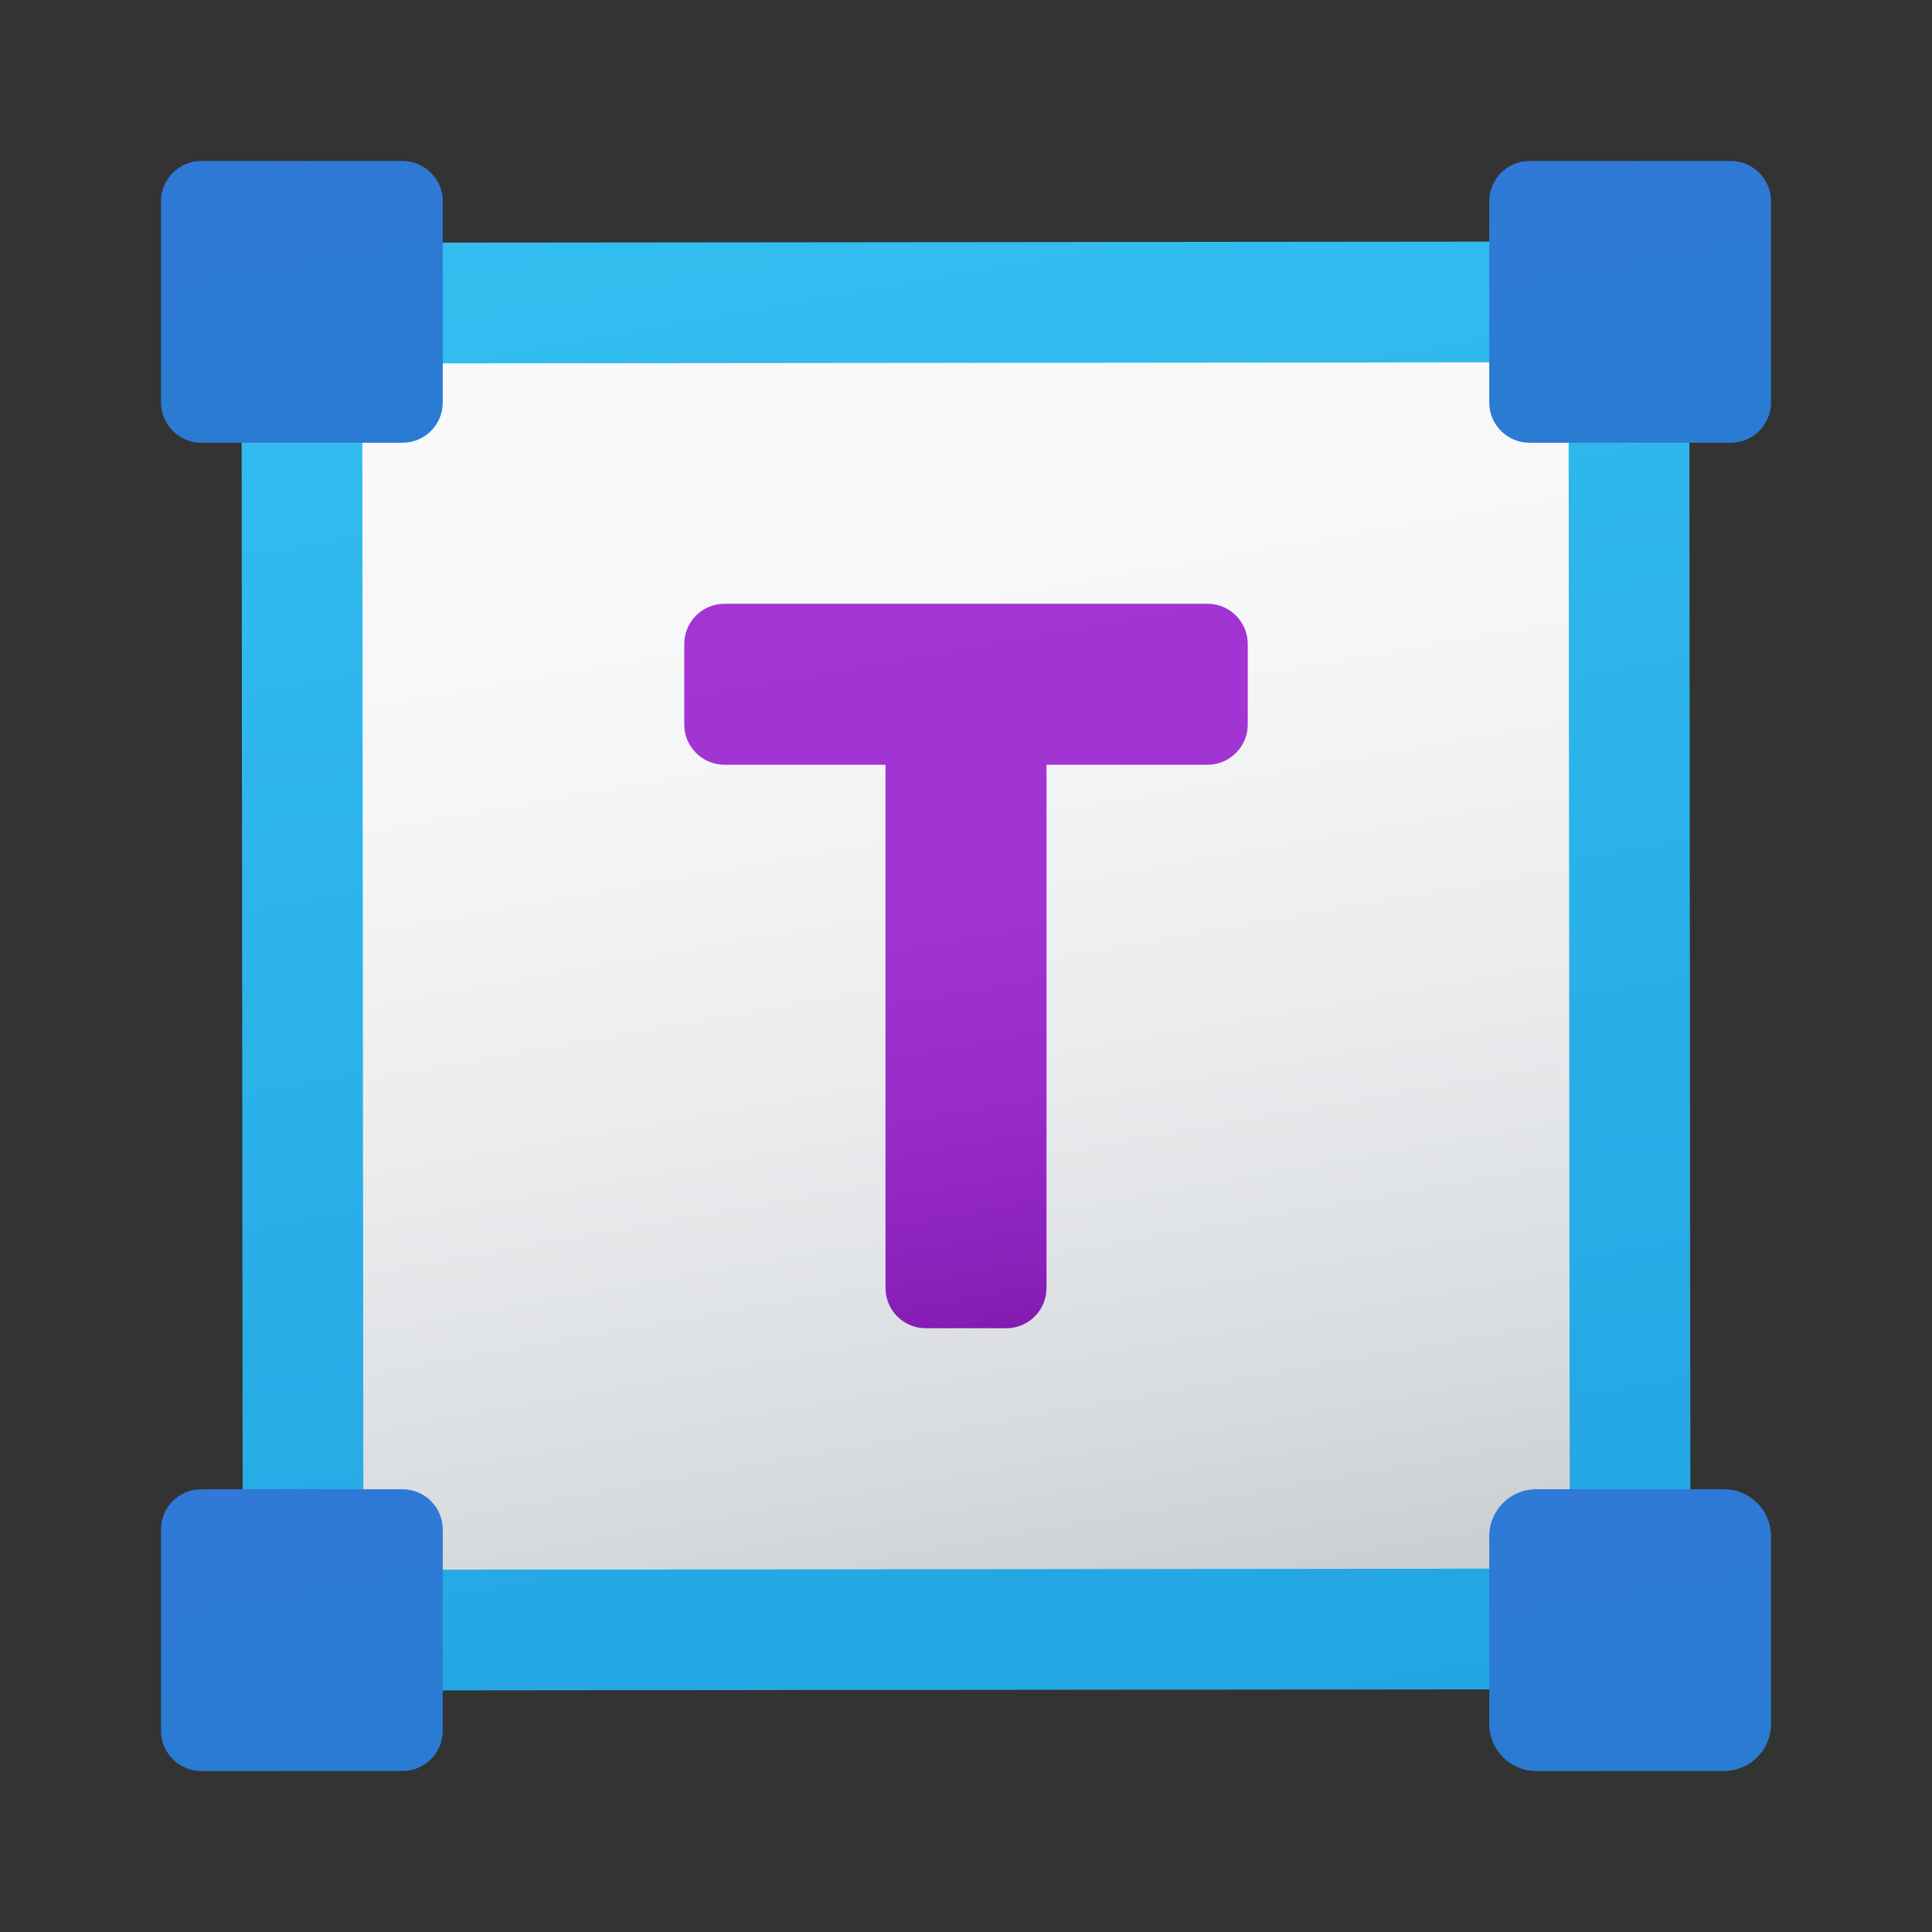 <svg xmlns="http://www.w3.org/2000/svg" viewBox="0 0 48 48"><rect x="0" y="0" width="48" height="48" fill="#333333" stroke="none"/><linearGradient id="VhQcZoSg3VCwU6eEdy2MNa" x1="20.439" x2="27.561" y1="3.806" y2="44.194" gradientUnits="userSpaceOnUse"><stop offset="0" stop-color="#33bef0"/><stop offset="1" stop-color="#22a5e2"/></linearGradient><path fill="url(#VhQcZoSg3VCwU6eEdy2MNa)" d="M40.004,41.969L8.031,42c-1.099,0.001-1.999-0.897-2-1.996L6,8.031 c-0.001-1.099,0.897-1.999,1.996-2L39.969,6c1.099-0.001,1.999,0.897,2,1.996L42,39.969C42.001,41.068,41.103,41.968,40.004,41.969 z"/><linearGradient id="VhQcZoSg3VCwU6eEdy2MNb" x1="20.988" x2="27.012" y1="6.915" y2="41.085" gradientUnits="userSpaceOnUse"><stop offset="0" stop-color="#fafafb"/><stop offset=".293" stop-color="#f6f7f8"/><stop offset=".566" stop-color="#ebecee"/><stop offset=".832" stop-color="#d8dcdf"/><stop offset="1" stop-color="#c8cdd1"/></linearGradient><path fill="url(#VhQcZoSg3VCwU6eEdy2MNb)" d="M38.971,9L39,38.971L9.029,39L9,9.029L38.971,9"/><linearGradient id="VhQcZoSg3VCwU6eEdy2MNc" x1="23.474" x2="26.769" y1="14.019" y2="32.704" gradientUnits="userSpaceOnUse"><stop offset="0" stop-color="#a235d4"/><stop offset=".441" stop-color="#a033d1"/><stop offset=".702" stop-color="#982cc9"/><stop offset=".915" stop-color="#8b21bb"/><stop offset="1" stop-color="#831bb3"/></linearGradient><path fill="url(#VhQcZoSg3VCwU6eEdy2MNc)" d="M30,19h-4v13c0,0.552-0.448,1-1,1h-2c-0.552,0-1-0.448-1-1V19h-4c-0.552,0-1-0.448-1-1v-2 c0-0.552,0.448-1,1-1h12c0.552,0,1,0.448,1,1v2C31,18.552,30.552,19,30,19z"/><linearGradient id="VhQcZoSg3VCwU6eEdy2MNd" x1="6.823" x2="8.177" y1="36.663" y2="44.337" gradientUnits="userSpaceOnUse"><stop offset="0" stop-color="#3079d6"/><stop offset="1" stop-color="#297cd2"/></linearGradient><path fill="url(#VhQcZoSg3VCwU6eEdy2MNd)" d="M5,37h5c0.552,0,1,0.448,1,1v5c0,0.552-0.448,1-1,1H5c-0.552,0-1-0.448-1-1v-5 C4,37.448,4.448,37,5,37z"/><linearGradient id="VhQcZoSg3VCwU6eEdy2MNe" x1="39.828" x2="41.172" y1="36.689" y2="44.311" gradientUnits="userSpaceOnUse"><stop offset="0" stop-color="#3079d6"/><stop offset="1" stop-color="#297cd2"/></linearGradient><path fill="url(#VhQcZoSg3VCwU6eEdy2MNe)" d="M38.167,37h4.667C43.478,37,44,37.522,44,38.167v4.667C44,43.478,43.478,44,42.833,44h-4.667 C37.522,44,37,43.478,37,42.833v-4.667C37,37.522,37.522,37,38.167,37z"/><linearGradient id="VhQcZoSg3VCwU6eEdy2MNf" x1="6.823" x2="8.177" y1="3.663" y2="11.337" gradientUnits="userSpaceOnUse"><stop offset="0" stop-color="#3079d6"/><stop offset="1" stop-color="#297cd2"/></linearGradient><path fill="url(#VhQcZoSg3VCwU6eEdy2MNf)" d="M5,4h5c0.552,0,1,0.448,1,1v5c0,0.552-0.448,1-1,1H5c-0.552,0-1-0.448-1-1V5 C4,4.448,4.448,4,5,4z"/><linearGradient id="VhQcZoSg3VCwU6eEdy2MNg" x1="39.823" x2="41.177" y1="3.663" y2="11.337" gradientUnits="userSpaceOnUse"><stop offset="0" stop-color="#3079d6"/><stop offset="1" stop-color="#297cd2"/></linearGradient><path fill="url(#VhQcZoSg3VCwU6eEdy2MNg)" d="M38,4h5c0.552,0,1,0.448,1,1v5c0,0.552-0.448,1-1,1h-5c-0.552,0-1-0.448-1-1V5 C37,4.448,37.448,4,38,4z"/></svg>